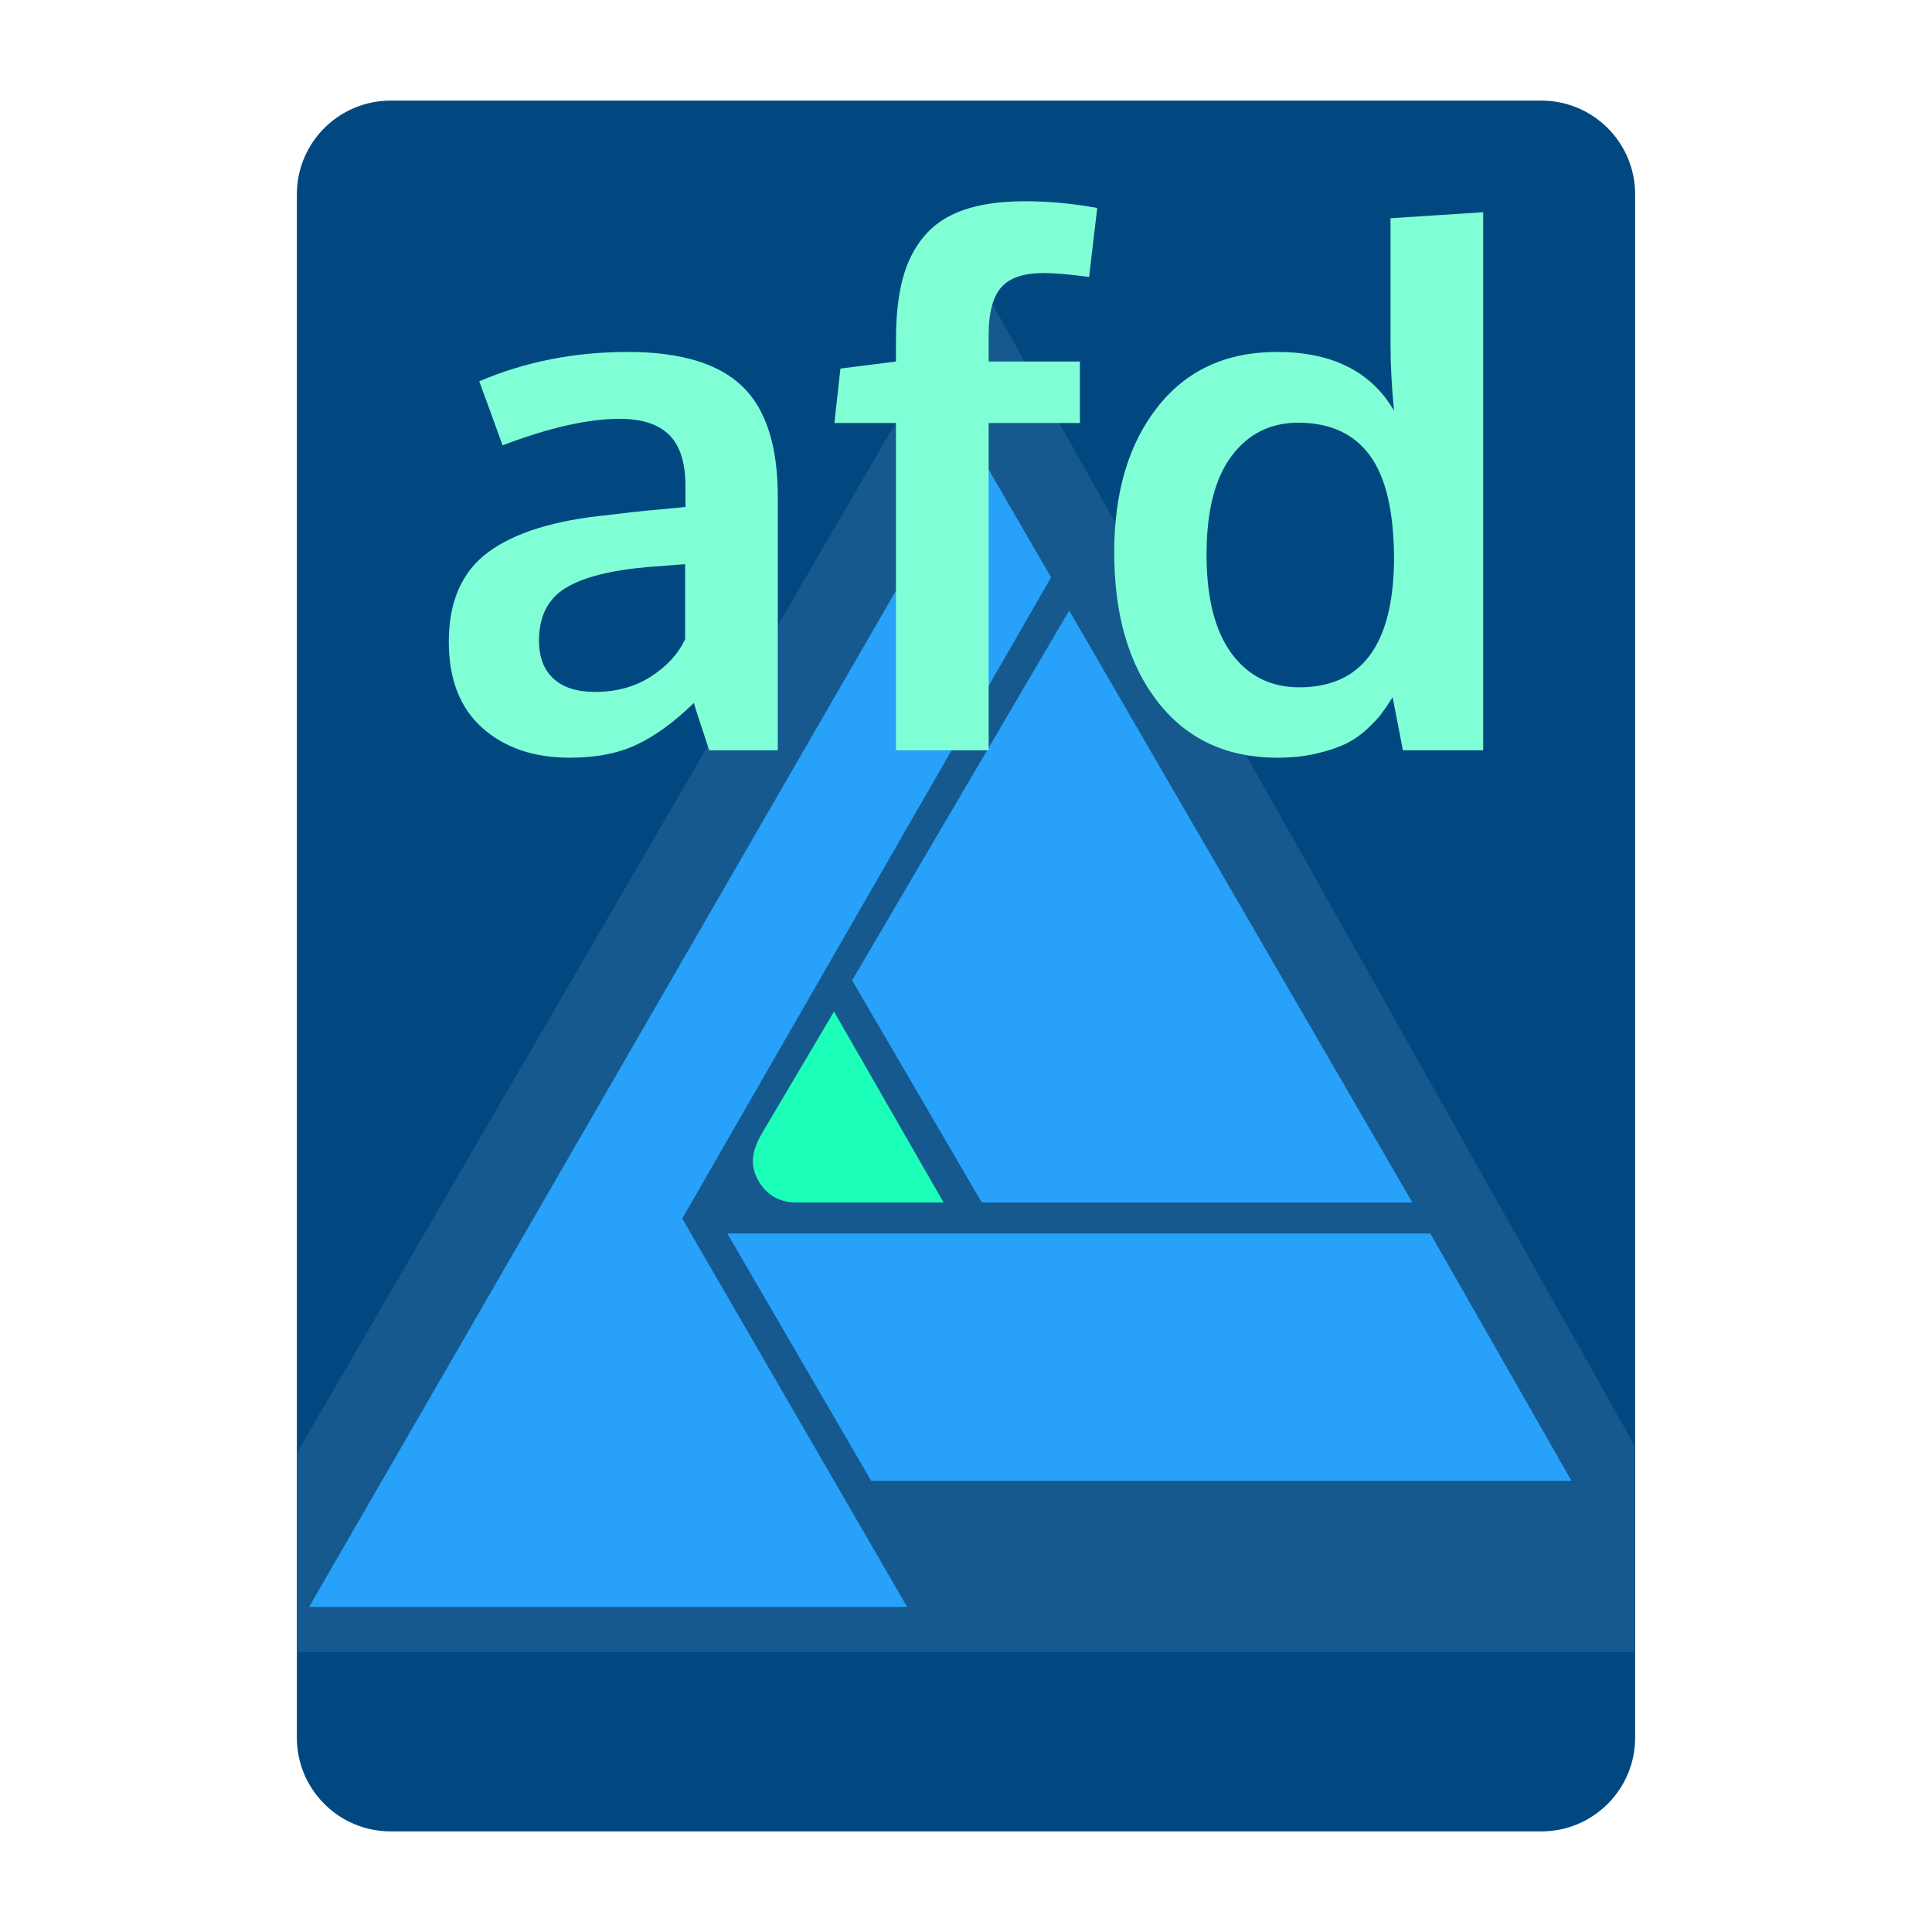 <?xml version="1.0" standalone="no"?><!DOCTYPE svg PUBLIC "-//W3C//DTD SVG 1.1//EN" "http://www.w3.org/Graphics/SVG/1.1/DTD/svg11.dtd"><svg width="100%" height="100%" viewBox="0 0 96 96" version="1.1" xmlns="http://www.w3.org/2000/svg" xmlns:xlink="http://www.w3.org/1999/xlink" xml:space="preserve" style="fill-rule:evenodd;clip-rule:evenodd;stroke-linejoin:round;stroke-miterlimit:1.414;"><path d="M81.249,9.655C81.249,7.086 79.163,5 76.594,5L19.406,5C16.837,5 14.751,7.086 14.751,9.655L14.751,86.345C14.751,88.914 16.837,91 19.406,91L76.594,91C79.163,91 81.249,88.914 81.249,86.345L81.249,9.655Z" style="fill:#00487f;"/><g><path d="M81.249,71.874L81.249,82.095L14.751,82.095L14.751,72.2L48.631,13.905L81.249,71.874Z" style="fill:#15598e;"/><path d="M15.357,79.849L48.561,22.352L52.228,28.689L33.901,60.549L45.077,79.849L15.357,79.849Z" style="fill:#27a1fa;"/><path d="M78.086,73.583L43.289,73.583L36.139,61.289L71.071,61.289L78.086,73.583Z" style="fill:#27a1fa;"/><path d="M70.179,59.75L48.782,59.75L42.34,48.714L53.127,30.337L70.179,59.75Z" style="fill:#27a1fa;"/><path d="M46.885,59.75L41.441,50.262C41.441,50.262 38.311,55.555 37.896,56.255C37.444,57.016 37.2,57.765 37.646,58.602C38.019,59.302 38.657,59.75 39.544,59.75C40.251,59.75 46.885,59.75 46.885,59.75Z" style="fill:#1cffb9;"/></g><g><path d="M28.313,37.65C26.52,37.65 25.069,37.155 23.962,36.165C22.854,35.175 22.301,33.748 22.301,31.885C22.301,29.881 22.957,28.396 24.27,27.429C25.582,26.462 27.563,25.85 30.211,25.592C30.574,25.545 30.967,25.498 31.389,25.451C31.811,25.404 32.285,25.357 32.813,25.311C33.34,25.264 33.756,25.223 34.061,25.187L34.061,24.168C34.061,22.996 33.791,22.144 33.252,21.61C32.713,21.077 31.893,20.811 30.791,20.811C29.221,20.811 27.281,21.25 24.973,22.129C24.961,22.094 24.768,21.561 24.393,20.529C24.018,19.498 23.824,18.971 23.813,18.947C26.086,17.975 28.547,17.488 31.195,17.488C33.797,17.488 35.689,18.054 36.873,19.185C38.057,20.315 38.648,22.146 38.648,24.678L38.648,37.281L35.238,37.281C35.227,37.234 35.098,36.842 34.852,36.104C34.605,35.365 34.482,34.973 34.482,34.926C33.521,35.863 32.581,36.552 31.661,36.991C30.741,37.431 29.625,37.65 28.313,37.65ZM29.561,34.381C30.627,34.381 31.556,34.126 32.347,33.616C33.138,33.106 33.703,32.488 34.043,31.762L34.043,28.035C34.008,28.035 33.7,28.059 33.12,28.105C32.54,28.152 32.227,28.176 32.18,28.176C30.316,28.34 28.951,28.691 28.084,29.23C27.217,29.77 26.783,30.637 26.783,31.832C26.783,32.652 27.023,33.282 27.504,33.722C27.984,34.161 28.67,34.381 29.561,34.381Z" style="fill:#80ffd7;fill-rule:nonzero;"/><path d="M44.52,37.281L44.52,21.021L41.461,21.021L41.76,18.314L44.52,17.963L44.52,16.891C44.52,15.719 44.628,14.717 44.845,13.885C45.062,13.053 45.416,12.341 45.908,11.749C46.4,11.157 47.06,10.718 47.886,10.431C48.712,10.144 49.729,10 50.936,10C52.107,10 53.303,10.111 54.521,10.334L54.117,13.762C53.156,13.633 52.4,13.568 51.85,13.568C50.865,13.568 50.165,13.806 49.749,14.28C49.333,14.755 49.125,15.543 49.125,16.645L49.125,17.963L53.66,17.963L53.66,21.021L49.125,21.021L49.125,37.281L44.52,37.281Z" style="fill:#80ffd7;fill-rule:nonzero;"/><path d="M63.469,37.65C60.949,37.65 58.969,36.725 57.527,34.873C56.086,33.021 55.365,30.549 55.365,27.455C55.365,24.455 56.083,22.044 57.519,20.222C58.954,18.399 60.932,17.488 63.451,17.488C66.193,17.488 68.133,18.461 69.27,20.406C69.152,19.258 69.094,18.15 69.094,17.084L69.094,10.844L73.699,10.545L73.699,37.281L69.709,37.281L69.199,34.645C69,34.961 68.815,35.233 68.646,35.462C68.476,35.69 68.227,35.954 67.898,36.253C67.57,36.552 67.216,36.792 66.835,36.974C66.454,37.155 65.974,37.313 65.394,37.448C64.813,37.583 64.172,37.65 63.469,37.65ZM64.559,34.152C67.652,34.152 69.223,32.049 69.27,27.842C69.27,25.463 68.871,23.729 68.074,22.639C67.277,21.549 66.088,21.004 64.506,21.004C63.123,21.004 62.019,21.558 61.192,22.665C60.366,23.772 59.953,25.404 59.953,27.561C59.953,29.705 60.366,31.34 61.192,32.465C62.019,33.59 63.141,34.152 64.559,34.152Z" style="fill:#80ffd7;fill-rule:nonzero;"/></g></svg>